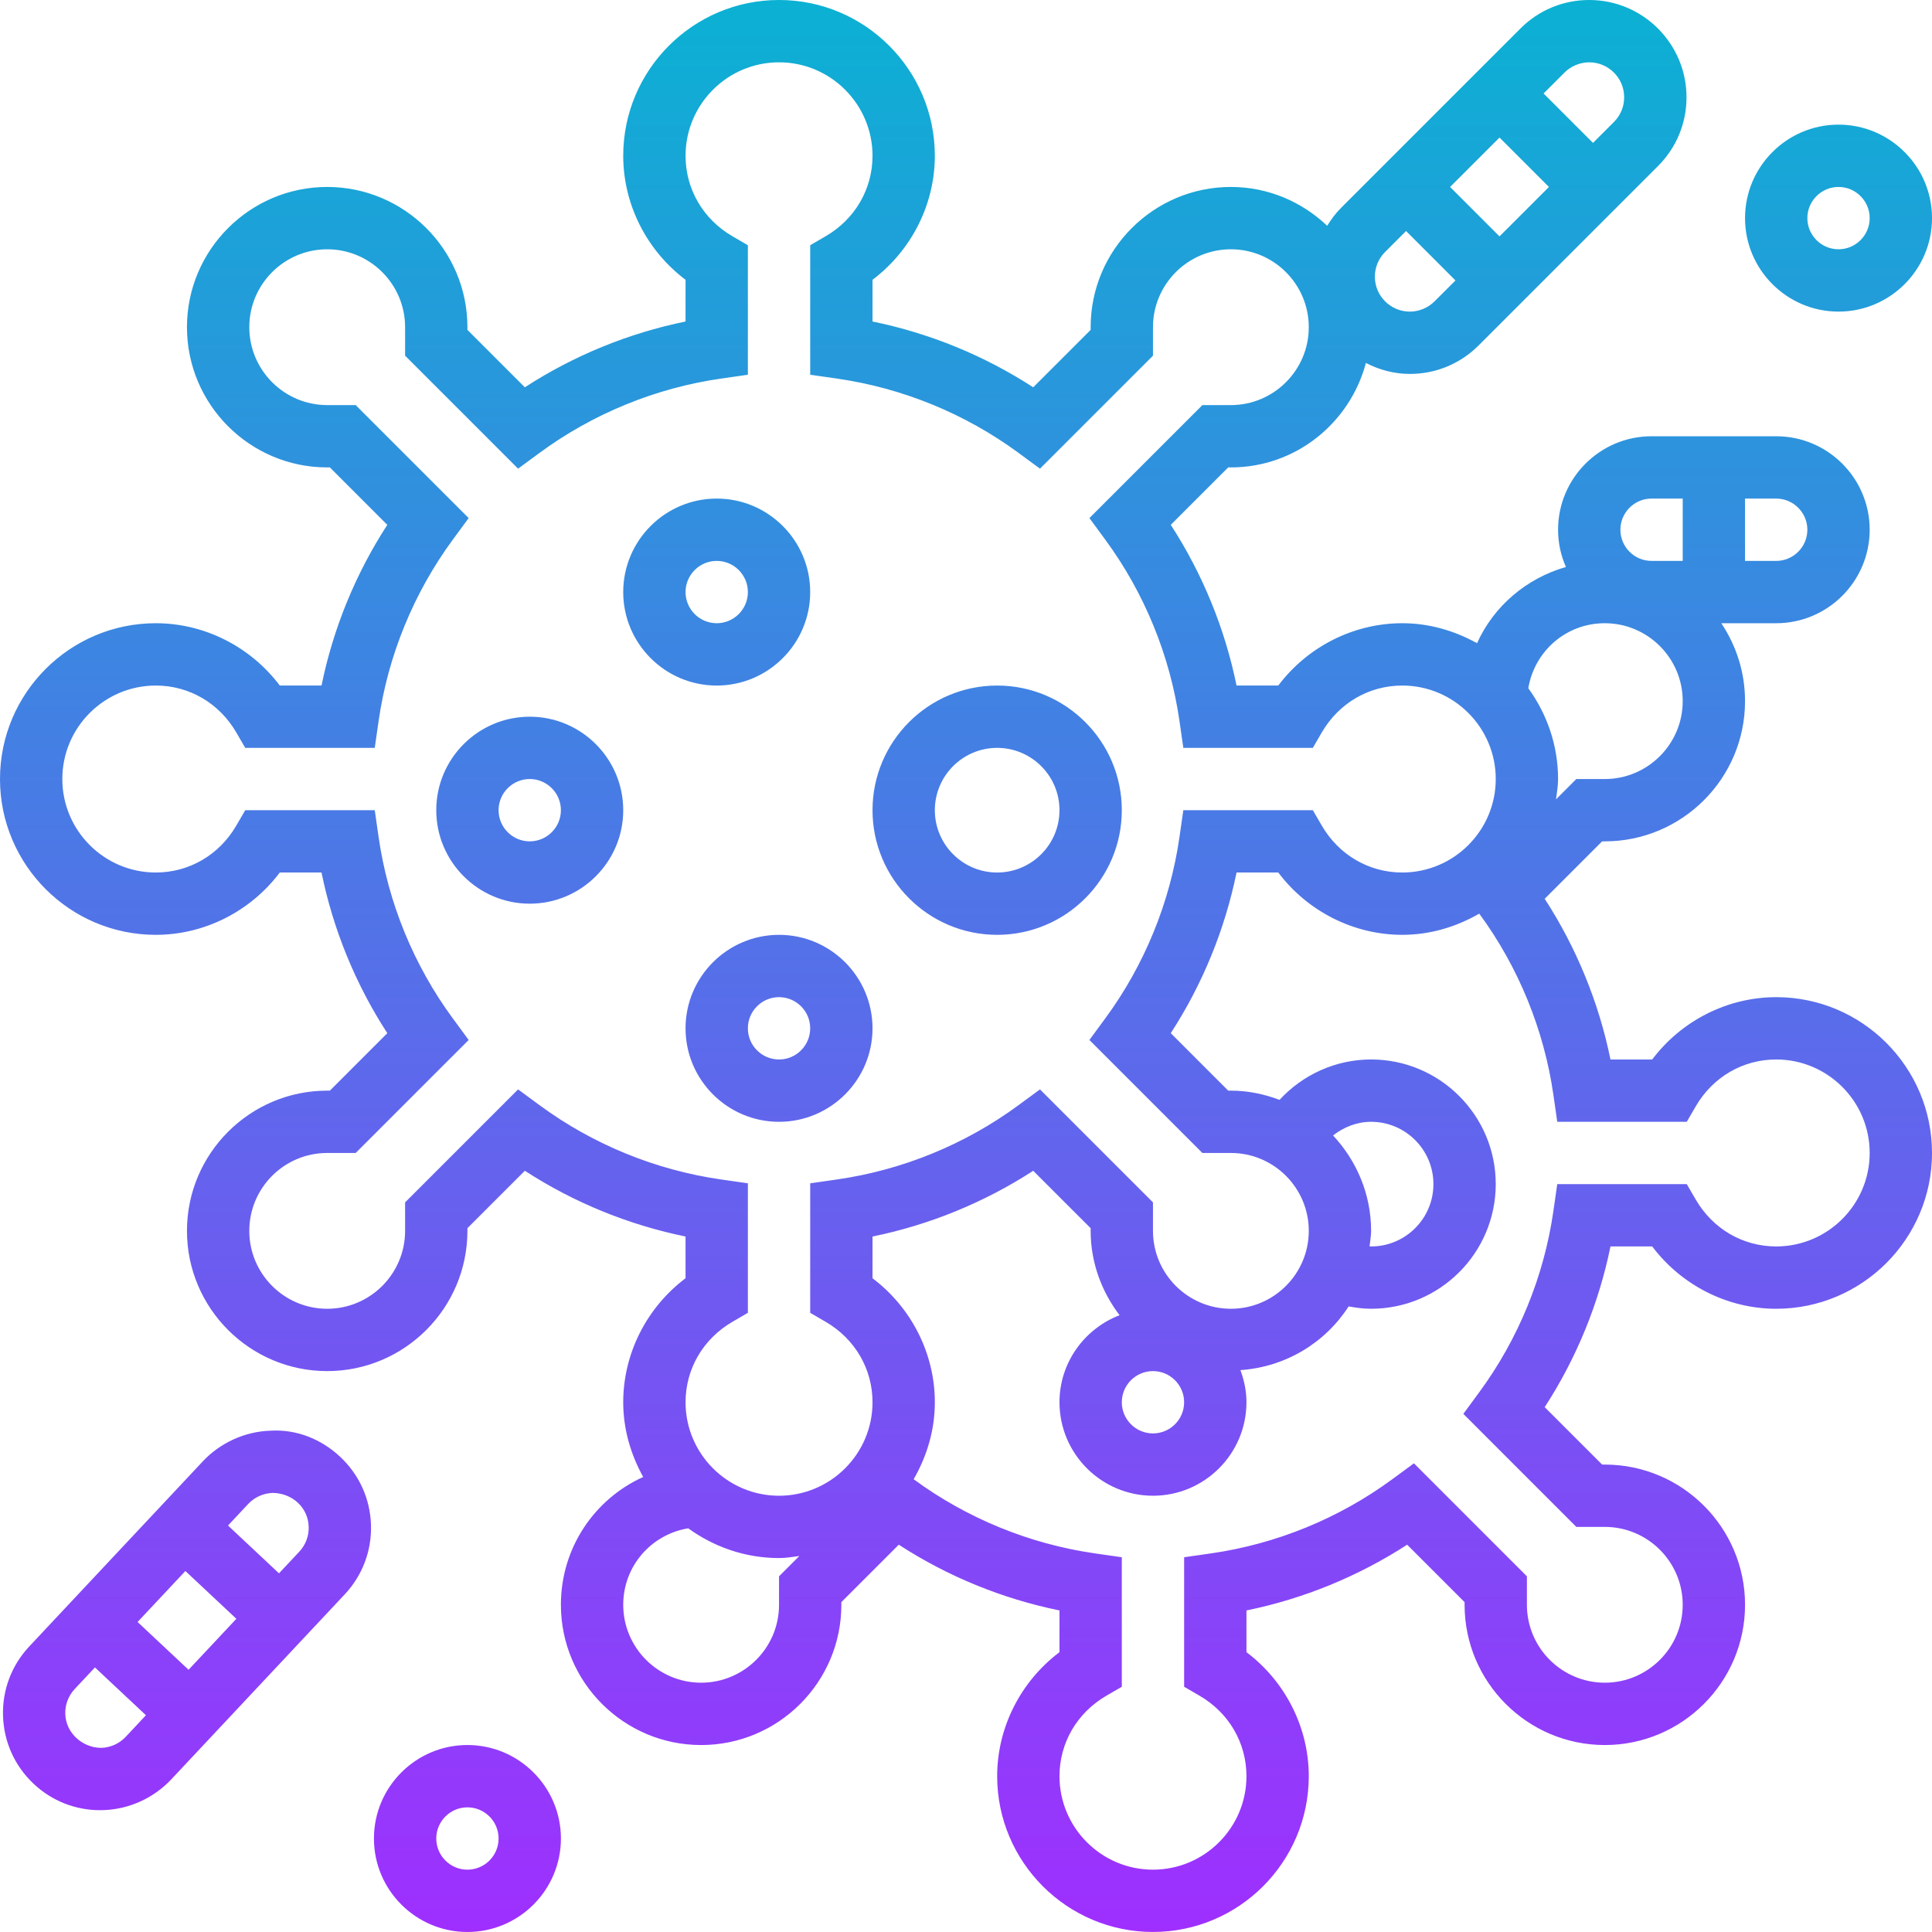 <svg id="_x33_0" enable-background="new 0 0 62 62" height="512" viewBox="0 0 62 62" width="512" xmlns="http://www.w3.org/2000/svg" xmlns:xlink="http://www.w3.org/1999/xlink"><linearGradient id="SVGID_1_" gradientUnits="userSpaceOnUse" x1="31" x2="31" y1="62" y2="0"><stop offset="0" stop-color="#9f2fff"/><stop offset="1" stop-color="#0bb1d3"/></linearGradient><path d="m26 19c0-1.654-1.346-3-3-3s-3 1.346-3 3 1.346 3 3 3 3-1.346 3-3zm-4 0c0-.551.449-1 1-1s1 .449 1 1-.449 1-1 1-1-.449-1-1zm6 14c0-1.654-1.346-3-3-3s-3 1.346-3 3 1.346 3 3 3 3-1.346 3-3zm-4 0c0-.552.449-1 1-1s1 .448 1 1-.449 1-1 1-1-.448-1-1zm-7-10c-1.654 0-3 1.346-3 3s1.346 3 3 3 3-1.346 3-3-1.346-3-3-3zm0 4c-.551 0-1-.449-1-1s.449-1 1-1 1 .449 1 1-.449 1-1 1zm15 3c2.206 0 4-1.794 4-4s-1.794-4-4-4-4 1.794-4 4 1.794 4 4 4zm0-6c1.103 0 2 .897 2 2s-.897 2-2 2-2-.897-2-2 .897-2 2-2zm25 8c-1.563 0-3.041.754-3.979 2h-1.339c-.374-1.832-1.093-3.588-2.111-5.157l1.843-1.843h.086c2.481 0 4.5-2.019 4.5-4.5 0-.925-.282-1.784-.762-2.5h1.762c1.654 0 3-1.346 3-3s-1.346-3-3-3h-4c-1.654 0-3 1.346-3 3 0 .425.091.828.252 1.195-1.27.366-2.315 1.255-2.852 2.446-.716-.396-1.526-.641-2.4-.641-1.563 0-3.041.754-3.979 2h-1.339c-.374-1.832-1.093-3.588-2.111-5.157l1.843-1.843h.086c2.082 0 3.822-1.428 4.333-3.352.425.218.9.352 1.41.352.833 0 1.617-.324 2.207-.914l5.757-5.757c.59-.589.915-1.373.915-2.208-.001-1.721-1.401-3.121-3.122-3.121-.833 0-1.617.324-2.207.914l-5.757 5.757c-.175.174-.318.37-.445.575-.807-.767-1.892-1.246-3.091-1.246-2.481 0-4.5 2.019-4.5 4.5v.086l-1.843 1.843c-1.569-1.018-3.325-1.737-5.157-2.111v-1.339c1.246-.938 2-2.416 2-3.979 0-2.757-2.243-5-5-5s-5 2.243-5 5c0 1.563.754 3.041 2 3.979v1.339c-1.832.374-3.588 1.093-5.157 2.111l-1.843-1.843v-.086c0-2.481-2.019-4.5-4.5-4.5s-4.5 2.019-4.5 4.5 2.019 4.5 4.5 4.5h.086l1.843 1.843c-1.018 1.569-1.737 3.325-2.111 5.157h-1.339c-.938-1.246-2.416-2-3.979-2-2.757 0-5 2.243-5 5s2.243 5 5 5c1.563 0 3.041-.754 3.979-2h1.339c.374 1.832 1.093 3.588 2.111 5.156l-1.843 1.844h-.086c-2.481 0-4.5 2.019-4.5 4.5s2.019 4.5 4.5 4.5 4.5-2.019 4.5-4.5v-.086l1.843-1.843c1.568 1.018 3.325 1.736 5.157 2.11v1.339c-1.246.939-2 2.416-2 3.979 0 .874.245 1.684.641 2.399-1.565.707-2.641 2.276-2.641 4.102 0 2.481 2.019 4.5 4.5 4.5s4.5-2.019 4.5-4.5v-.086l1.843-1.843c1.568 1.018 3.325 1.736 5.157 2.11v1.339c-1.246.939-2 2.416-2 3.979 0 2.757 2.243 5 5 5s5-2.243 5-5c0-1.563-.754-3.04-2-3.979v-1.339c1.832-.374 3.588-1.093 5.157-2.11l1.843 1.843v.086c0 2.481 2.019 4.5 4.5 4.5s4.5-2.019 4.5-4.5-2.019-4.5-4.5-4.5h-.086l-1.843-1.843c1.018-1.568 1.737-3.325 2.111-5.157h1.339c.939 1.246 2.416 2 3.979 2 2.757 0 5-2.243 5-5s-2.243-5-5-5zm1-15c0 .551-.449 1-1 1h-1v-2h1c.551 0 1 .449 1 1zm-5-1h1v2h-1c-.551 0-1-.449-1-1s.449-1 1-1zm-1.5 4c1.378 0 2.5 1.122 2.5 2.5s-1.122 2.5-2.5 2.5h-.914l-.652.652c.029-.216.066-.429.066-.652 0-1.09-.36-2.092-.955-2.914.198-1.19 1.215-2.086 2.455-2.086zm-3.379-12.414-1.586-1.586 1.586-1.586 1.586 1.586zm2.879-5.586c.618 0 1.121.503 1.121 1.121 0 .3-.116.582-.328.793l-.672.672-1.586-1.586.671-.671c.21-.209.499-.329.794-.329zm-6.55 6.086.672-.672 1.585 1.586-.671.671c-.209.209-.498.329-.793.329-.619 0-1.122-.503-1.122-1.121 0-.3.117-.581.329-.793zm-20.947 34.333.497-.289v-4.156l-.858-.123c-2.101-.301-4.115-1.125-5.824-2.382l-.692-.509-3.626 3.626v.914c0 1.379-1.122 2.5-2.5 2.5s-2.5-1.121-2.5-2.5 1.122-2.5 2.5-2.5h.914l3.626-3.626-.509-.692c-1.257-1.709-2.081-3.724-2.382-5.824l-.123-.858h-4.156l-.289.497c-.548.941-1.513 1.503-2.581 1.503-1.654 0-3-1.346-3-3s1.346-3 3-3c1.068 0 2.033.562 2.581 1.503l.289.497h4.156l.123-.858c.301-2.1 1.125-4.114 2.382-5.824l.509-.692-3.626-3.626h-.914c-1.378 0-2.5-1.122-2.5-2.5s1.122-2.5 2.5-2.5 2.5 1.122 2.5 2.5v.914l3.626 3.626.692-.509c1.71-1.257 3.724-2.081 5.824-2.382l.858-.123v-4.156l-.497-.289c-.941-.548-1.503-1.513-1.503-2.581 0-1.654 1.346-3 3-3s3 1.346 3 3c0 1.068-.562 2.033-1.503 2.581l-.497.289v4.156l.858.123c2.1.301 4.114 1.125 5.824 2.382l.692.509 3.626-3.626v-.914c0-1.378 1.122-2.5 2.5-2.5s2.5 1.122 2.5 2.5-1.122 2.5-2.5 2.5h-.914l-3.626 3.626.509.692c1.257 1.71 2.081 3.724 2.382 5.824l.123.858h4.156l.289-.497c.548-.941 1.513-1.503 2.581-1.503 1.654 0 3 1.346 3 3s-1.346 3-3 3c-1.068 0-2.033-.562-2.581-1.503l-.289-.497h-4.156l-.123.858c-.301 2.1-1.125 4.114-2.382 5.824l-.509.692 3.626 3.626h.914c1.378 0 2.5 1.121 2.5 2.5s-1.122 2.5-2.5 2.5-2.5-1.121-2.5-2.5v-.914l-3.626-3.626-.692.509c-1.709 1.257-3.723 2.081-5.824 2.382l-.858.123v4.156l.497.289c.941.548 1.503 1.513 1.503 2.581 0 1.654-1.346 3-3 3s-3-1.346-3-3c0-1.068.562-2.033 1.503-2.581zm19.276-5.981c.346-.27.768-.438 1.221-.438 1.103 0 2 .897 2 2s-.897 2-2 2c-.017 0-.033-.005-.05-.005.018-.165.05-.326.05-.495 0-1.185-.47-2.257-1.221-3.062zm-5.779 7.562c.551 0 1 .448 1 1s-.449 1-1 1-1-.448-1-1 .449-1 1-1zm-12 7.5c0 1.379-1.122 2.5-2.5 2.5s-2.5-1.121-2.5-2.5c0-1.24.895-2.257 2.085-2.455.823.595 1.825.955 2.915.955.223 0 .436-.037.652-.066l-.652.652zm32-11.5c-1.068 0-2.033-.562-2.581-1.503l-.289-.497h-4.156l-.123.858c-.301 2.101-1.125 4.114-2.382 5.823l-.509.692 3.626 3.627h.914c1.378 0 2.5 1.121 2.5 2.5s-1.122 2.5-2.5 2.5-2.5-1.121-2.5-2.5v-.914l-3.626-3.626-.692.509c-1.709 1.257-3.723 2.081-5.824 2.382l-.858.123v4.156l.497.289c.941.548 1.503 1.513 1.503 2.581 0 1.654-1.346 3-3 3s-3-1.346-3-3c0-1.068.562-2.033 1.503-2.581l.497-.289v-4.156l-.858-.123c-2.1-.301-4.113-1.124-5.822-2.38.421-.732.68-1.568.68-2.471 0-1.563-.754-3.04-2-3.979v-1.339c1.832-.374 3.588-1.093 5.157-2.11l1.843 1.842v.086c0 1.02.354 1.951.928 2.707-1.124.433-1.928 1.517-1.928 2.793 0 1.654 1.346 3 3 3s3-1.346 3-3c0-.364-.075-.708-.194-1.031 1.457-.1 2.725-.882 3.473-2.044.237.043.476.075.721.075 2.206 0 4-1.794 4-4s-1.794-4-4-4c-1.131 0-2.19.483-2.938 1.296-.489-.183-1.011-.296-1.562-.296h-.086l-1.843-1.844c1.018-1.568 1.737-3.324 2.111-5.156h1.339c.939 1.246 2.416 2 3.979 2 .903 0 1.739-.259 2.471-.68 1.256 1.71 2.079 3.723 2.38 5.821l.123.859h4.156l.289-.497c.548-.941 1.513-1.503 2.581-1.503 1.654 0 3 1.346 3 3s-1.346 3-3 3zm-53.788 18.091c.034 0 .069 0 .104-.002.821-.025 1.614-.384 2.177-.984l5.569-5.939c.57-.608.87-1.402.843-2.235-.027-.834-.377-1.606-.985-2.177-.608-.57-1.397-.89-2.234-.842-.821.025-1.614.384-2.177.984l-5.569 5.939c-.57.608-.87 1.402-.843 2.235.027.834.377 1.606.985 2.177.582.547 1.335.844 2.13.844zm2.839-4.506-1.636-1.533 1.534-1.636 1.636 1.533zm2.698-5.676c.633.008 1.137.468 1.157 1.085.01.299-.098.584-.303.803l-.65.693-1.636-1.534.649-.693c.202-.215.487-.344.783-.354zm-6.352 6.294.65-.693 1.636 1.534-.649.693c-.202.216-.487.345-.782.354-.597.001-1.137-.467-1.157-1.085-.01-.299.098-.584.302-.803zm15.603 4.797c0-1.654-1.346-3-3-3s-3 1.346-3 3 1.346 3 3 3 3-1.346 3-3zm-4 0c0-.552.449-1 1-1s1 .448 1 1-.449 1-1 1-1-.448-1-1zm45-55c-1.654 0-3 1.346-3 3s1.346 3 3 3 3-1.346 3-3-1.346-3-3-3zm0 4c-.551 0-1-.449-1-1s.449-1 1-1 1 .449 1 1-.449 1-1 1z" fill="url(#SVGID_1_)"/></svg>